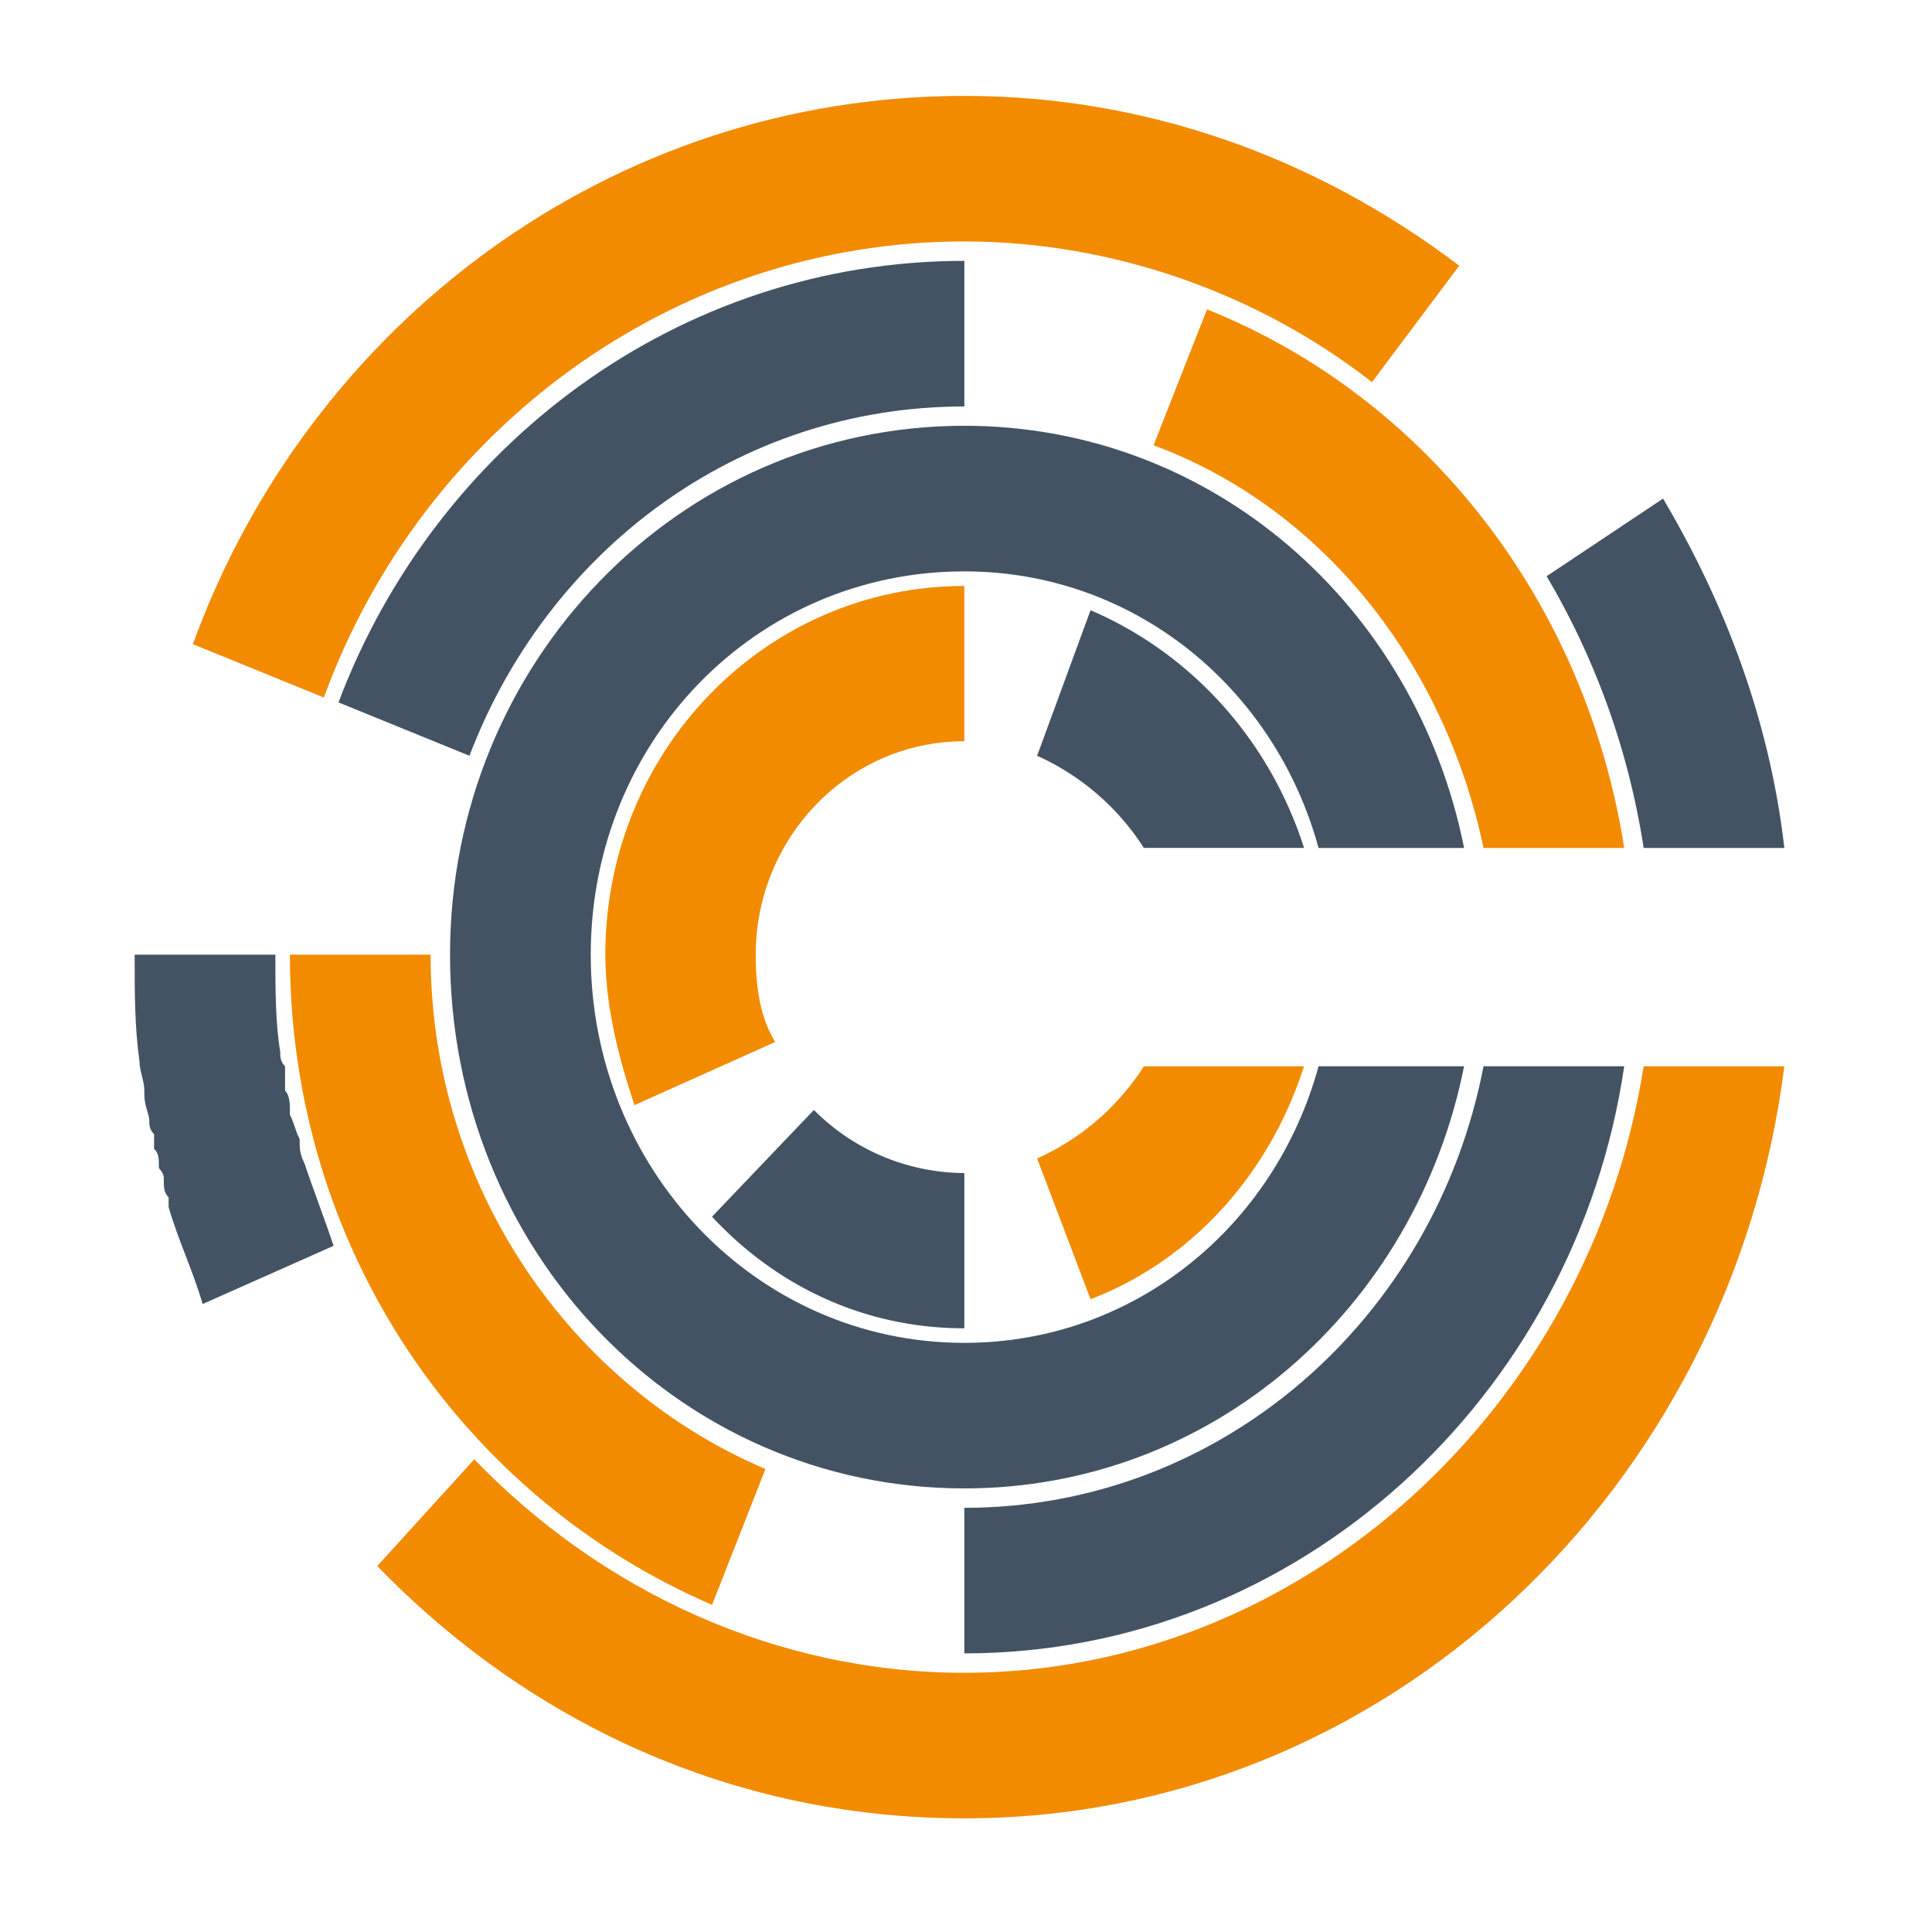 <svg width="16" height="16" viewBox="0 0 36 36" xmlns="http://www.w3.org/2000/svg"><g fill="none" fill-rule="evenodd"><path d="M71.993 57.26c-4.008 0-7.177-3.356-7.177-7.457 0-4.1 3.17-7.363 7.177-7.363 3.262 0 5.965 2.237 6.804 5.313h2.796c-.932-4.66-4.846-8.11-9.6-8.11-5.499 0-9.88 4.568-9.88 10.16 0 5.686 4.381 10.253 9.88 10.253 4.754 0 8.668-3.449 9.6-8.109h-2.796c-.839 3.076-3.542 5.313-6.804 5.313" fill="#435363" style="stroke-width:.932" transform="translate(-51.864 -30.52)scale(.97)"/><path d="M67.146 54.837c1.212 1.304 2.89 2.143 4.847 2.143v-2.982a4.1 4.1 0 0 1-2.89-1.212l-1.957 2.05" fill="#435363" style="stroke-width:.932" transform="translate(-51.864 -30.52)scale(.97)"/><path d="M65.096 49.803c0 1.026.28 2.05.56 2.89l2.702-1.212c-.28-.466-.373-1.025-.373-1.678 0-2.237 1.771-4.1 4.008-4.1V42.72c-3.821 0-6.897 3.169-6.897 7.083" fill="#f38b00" style="stroke-width:.932" transform="translate(-51.864 -30.52)scale(.97)"/><path d="m74.417 43.186-1.026 2.796a4.75 4.75 0 0 1 2.05 1.77h3.077c-.653-2.05-2.144-3.727-4.101-4.566" fill="#435363" style="stroke-width:.932" transform="translate(-51.864 -30.52)scale(.97)"/><path d="m73.391 53.718 1.026 2.703c1.957-.746 3.448-2.423 4.1-4.474h-3.075a4.75 4.75 0 0 1-2.05 1.771" fill="#f38b00" style="stroke-width:.932" transform="translate(-51.864 -30.52)scale(.97)"/><path d="M59.317 53.811c-.093-.186-.093-.28-.093-.466-.093-.186-.093-.28-.187-.466v-.093c0-.093 0-.28-.093-.373v-.466c-.093-.093-.093-.186-.093-.28-.093-.559-.093-1.211-.093-1.864h-2.703c0 .746 0 1.398.093 2.05 0 .187.093.374.093.56v.093c0 .187.094.373.094.466s0 .187.093.28v.28c.093.093.093.186.093.372 0 0 .093.094.093.187 0 .186 0 .28.093.373v.186c.187.653.466 1.212.653 1.864l2.516-1.118c-.186-.56-.372-1.025-.559-1.585" fill="#435363" style="stroke-width:.932" transform="translate(-51.864 -30.52)scale(.97)"/><path d="M71.993 63.598c-3.635 0-6.99-1.585-9.414-4.101l-1.864 2.05c2.89 2.983 6.804 4.847 11.278 4.847 8.11 0 14.727-6.338 15.752-14.447h-2.703c-1.025 6.525-6.524 11.651-13.049 11.651m0-27.496c2.89 0 5.686 1.025 7.83 2.703l1.677-2.237c-2.703-2.05-5.965-3.262-9.507-3.262-6.804 0-12.583 4.38-14.82 10.532l2.517 1.025c1.864-5.126 6.71-8.761 12.303-8.761" fill="#f38b00" style="stroke-width:.932" transform="translate(-51.864 -30.52)scale(.97)"/><path d="M85.042 47.753h2.703c-.28-2.424-1.118-4.66-2.33-6.711l-2.237 1.491a14.6 14.6 0 0 1 1.864 5.22" fill="#435363" style="stroke-width:.932" transform="translate(-51.864 -30.52)scale(.97)"/><path d="M81.966 47.753h2.703c-.745-4.754-3.821-8.668-8.015-10.346l-1.026 2.61c3.262 1.211 5.593 4.194 6.338 7.736" fill="#f38b00" style="stroke-width:.932" transform="translate(-51.864 -30.52)scale(.97)"/><path d="M71.993 39.271v-2.796c-5.499 0-10.16 3.542-12.023 8.482l2.516 1.025c1.491-3.915 5.127-6.71 9.507-6.71" fill="#435363" style="stroke-width:.932" transform="translate(-51.864 -30.52)scale(.97)"/><path d="M61.74 49.803h-2.703c0 5.686 3.356 10.44 8.11 12.49l1.025-2.61c-3.729-1.584-6.432-5.406-6.432-9.88" fill="#f38b00" style="stroke-width:.932" transform="translate(-51.864 -30.52)scale(.97)"/><path d="M71.993 60.429v2.796c6.431 0 11.744-4.94 12.676-11.278h-2.703c-.932 4.847-5.033 8.482-9.973 8.482" fill="#435363" style="stroke-width:.932" transform="translate(-51.864 -30.52)scale(.97)"/></g></svg>